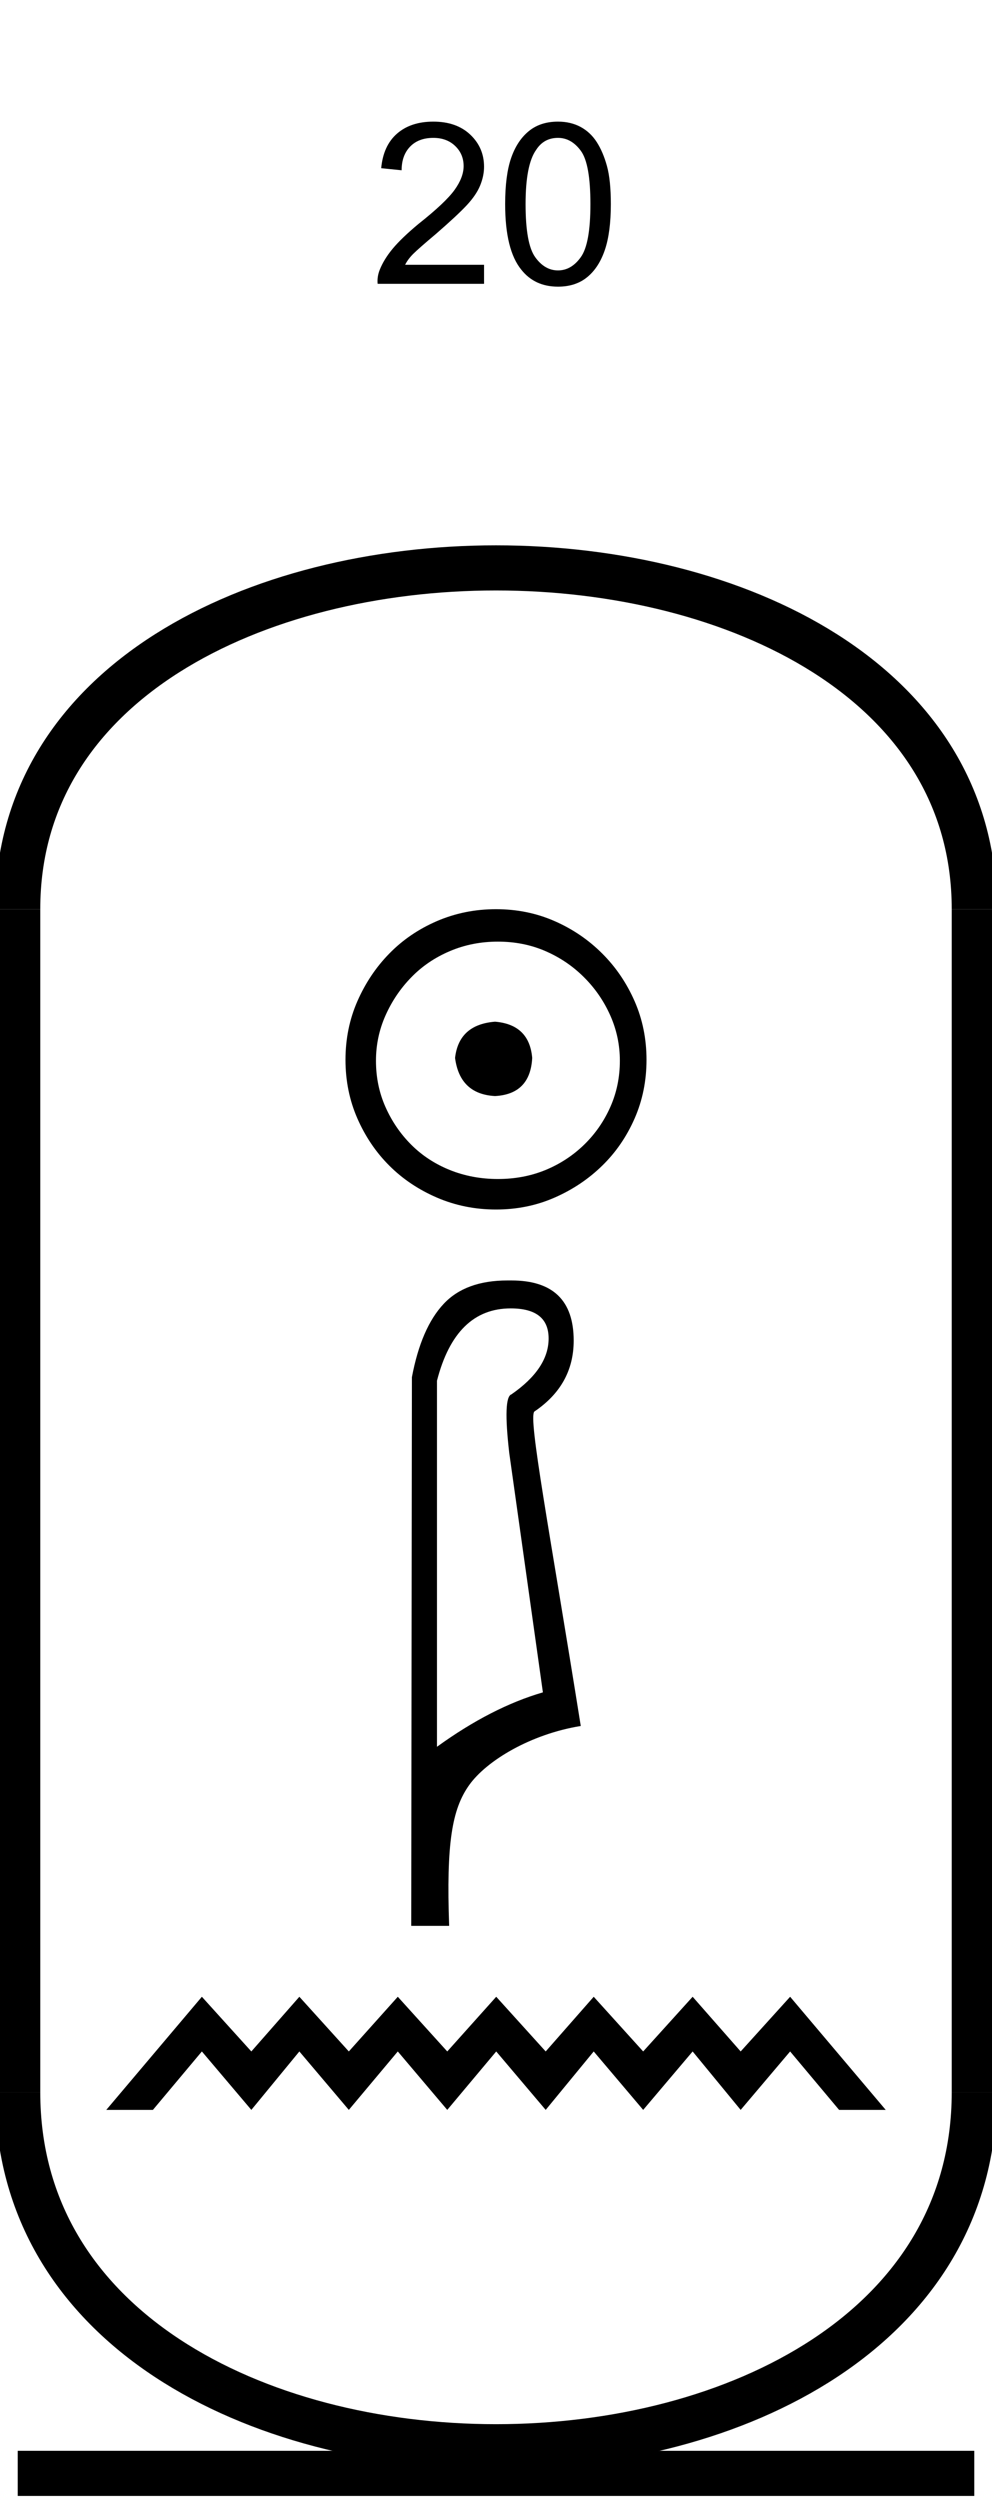 <?xml version='1.0' encoding='UTF-8' standalone='yes'?><svg xmlns='http://www.w3.org/2000/svg' xmlns:xlink='http://www.w3.org/1999/xlink' width='22.0' height='55.395' ><path d='M 10.735 5.867 L 10.735 6.289 L 8.375 6.289 Q 8.36 6.133 8.422 5.977 Q 8.516 5.742 8.711 5.508 Q 8.907 5.273 9.282 4.961 Q 9.875 4.492 10.079 4.211 Q 10.282 3.93 10.282 3.68 Q 10.282 3.414 10.094 3.234 Q 9.907 3.055 9.61 3.055 Q 9.282 3.055 9.094 3.25 Q 8.907 3.445 8.907 3.773 L 8.454 3.727 Q 8.5 3.227 8.805 2.961 Q 9.11 2.695 9.61 2.695 Q 10.125 2.695 10.43 2.984 Q 10.735 3.273 10.735 3.695 Q 10.735 3.898 10.649 4.109 Q 10.563 4.32 10.352 4.547 Q 10.141 4.773 9.672 5.18 Q 9.282 5.508 9.165 5.625 Q 9.047 5.742 8.985 5.867 L 10.735 5.867 Z' style='fill:#000000;stroke:none' /><path d='M 11.203 4.523 Q 11.203 3.883 11.336 3.5 Q 11.469 3.117 11.727 2.906 Q 11.984 2.695 12.375 2.695 Q 12.656 2.695 12.875 2.812 Q 13.094 2.93 13.234 3.148 Q 13.375 3.367 13.461 3.68 Q 13.547 3.992 13.547 4.523 Q 13.547 5.148 13.414 5.539 Q 13.281 5.93 13.023 6.141 Q 12.766 6.352 12.375 6.352 Q 11.859 6.352 11.562 5.977 Q 11.203 5.539 11.203 4.523 ZM 11.656 4.523 Q 11.656 5.398 11.867 5.695 Q 12.078 5.992 12.375 5.992 Q 12.672 5.992 12.883 5.695 Q 13.094 5.398 13.094 4.523 Q 13.094 3.633 12.883 3.344 Q 12.672 3.055 12.375 3.055 Q 12.062 3.055 11.891 3.32 Q 11.656 3.648 11.656 4.523 Z' style='fill:#000000;stroke:none' /><path d='M 10.979 22.639 C 10.444 22.681 10.148 22.949 10.092 23.442 C 10.162 23.977 10.458 24.259 10.979 24.287 C 11.5 24.259 11.775 23.977 11.803 23.442 C 11.761 22.949 11.486 22.681 10.979 22.639 ZM 11.042 20.865 C 11.423 20.865 11.775 20.935 12.099 21.076 C 12.423 21.217 12.708 21.41 12.954 21.657 C 13.201 21.903 13.394 22.185 13.535 22.502 C 13.676 22.819 13.747 23.153 13.747 23.505 C 13.747 23.872 13.676 24.213 13.535 24.53 C 13.394 24.847 13.201 25.125 12.954 25.365 C 12.708 25.604 12.423 25.791 12.099 25.925 C 11.775 26.058 11.423 26.125 11.042 26.125 C 10.662 26.125 10.306 26.058 9.975 25.925 C 9.644 25.791 9.359 25.604 9.12 25.365 C 8.88 25.125 8.69 24.847 8.549 24.53 C 8.408 24.213 8.338 23.872 8.338 23.505 C 8.338 23.153 8.408 22.819 8.549 22.502 C 8.69 22.185 8.88 21.903 9.12 21.657 C 9.359 21.41 9.644 21.217 9.975 21.076 C 10.306 20.935 10.662 20.865 11.042 20.865 ZM 11 20.146 C 10.535 20.146 10.099 20.234 9.69 20.41 C 9.282 20.586 8.93 20.826 8.634 21.129 C 8.338 21.431 8.102 21.784 7.926 22.185 C 7.75 22.586 7.662 23.02 7.662 23.484 C 7.662 23.949 7.75 24.382 7.926 24.784 C 8.102 25.185 8.338 25.534 8.634 25.829 C 8.93 26.125 9.282 26.361 9.69 26.537 C 10.099 26.713 10.535 26.801 11 26.801 C 11.465 26.801 11.898 26.713 12.299 26.537 C 12.701 26.361 13.053 26.125 13.356 25.829 C 13.659 25.534 13.898 25.185 14.074 24.784 C 14.25 24.382 14.338 23.949 14.338 23.484 C 14.338 23.02 14.25 22.586 14.074 22.185 C 13.898 21.784 13.659 21.431 13.356 21.129 C 13.053 20.826 12.701 20.586 12.299 20.41 C 11.898 20.234 11.465 20.146 11 20.146 Z' style='fill:#000000;stroke:none' /><path d='M 11.326 28.992 C 11.887 28.992 12.167 29.214 12.167 29.659 C 12.167 30.103 11.892 30.516 11.342 30.897 C 11.215 30.939 11.199 31.373 11.294 32.198 L 12.04 37.5 C 11.278 37.722 10.495 38.124 9.691 38.706 L 9.691 30.595 C 9.966 29.527 10.511 28.992 11.326 28.992 ZM 11.254 28.373 C 10.636 28.373 10.165 28.545 9.842 28.889 C 9.508 29.243 9.273 29.786 9.135 30.516 L 9.12 42.674 L 9.961 42.674 C 9.897 40.854 10.021 40.091 10.407 39.552 C 10.793 39.012 11.769 38.425 12.88 38.245 C 12.182 33.875 11.712 31.426 11.85 31.278 C 12.432 30.886 12.723 30.362 12.723 29.706 C 12.723 28.817 12.263 28.373 11.343 28.373 C 11.332 28.373 11.321 28.373 11.31 28.373 C 11.291 28.373 11.273 28.373 11.254 28.373 Z' style='fill:#000000;stroke:none' /><path d='M 4.477 44.245 L 2.357 46.752 L 3.391 46.752 L 4.477 45.457 L 5.574 46.752 L 6.639 45.457 L 7.736 46.752 L 8.822 45.457 L 9.919 46.752 L 11.005 45.457 L 12.102 46.752 L 13.167 45.457 L 14.264 46.752 L 15.361 45.457 L 16.426 46.752 L 17.523 45.457 L 18.609 46.752 L 19.643 46.752 L 17.523 44.245 L 16.426 45.457 L 15.361 44.245 L 14.264 45.457 L 13.167 44.245 L 12.102 45.457 L 11.005 44.245 L 9.919 45.457 L 8.822 44.245 L 7.736 45.457 L 6.639 44.245 L 5.574 45.457 L 4.477 44.245 Z' style='fill:#000000;stroke:none' /><path d='M 21.607 20.146 C 21.607 10.063 0.393 10.063 0.393 20.146 ' style='fill:none;stroke:#000000;stroke-width:1' /><path d='M 21.607 20.146 L 21.607 46.359 ' style='fill:none;stroke:#000000;stroke-width:1' /><path d='M 0.393 20.146 L 0.393 46.359 ' style='fill:none;stroke:#000000;stroke-width:1' /><path d='M 0.393 54.806 L 21.607 54.806 ' style='fill:none;stroke:#000000;stroke-width:1' /><path d='M 21.607 46.359 C 21.607 56.835 0.393 56.835 0.393 46.359 ' style='fill:none;stroke:#000000;stroke-width:1' /></svg>